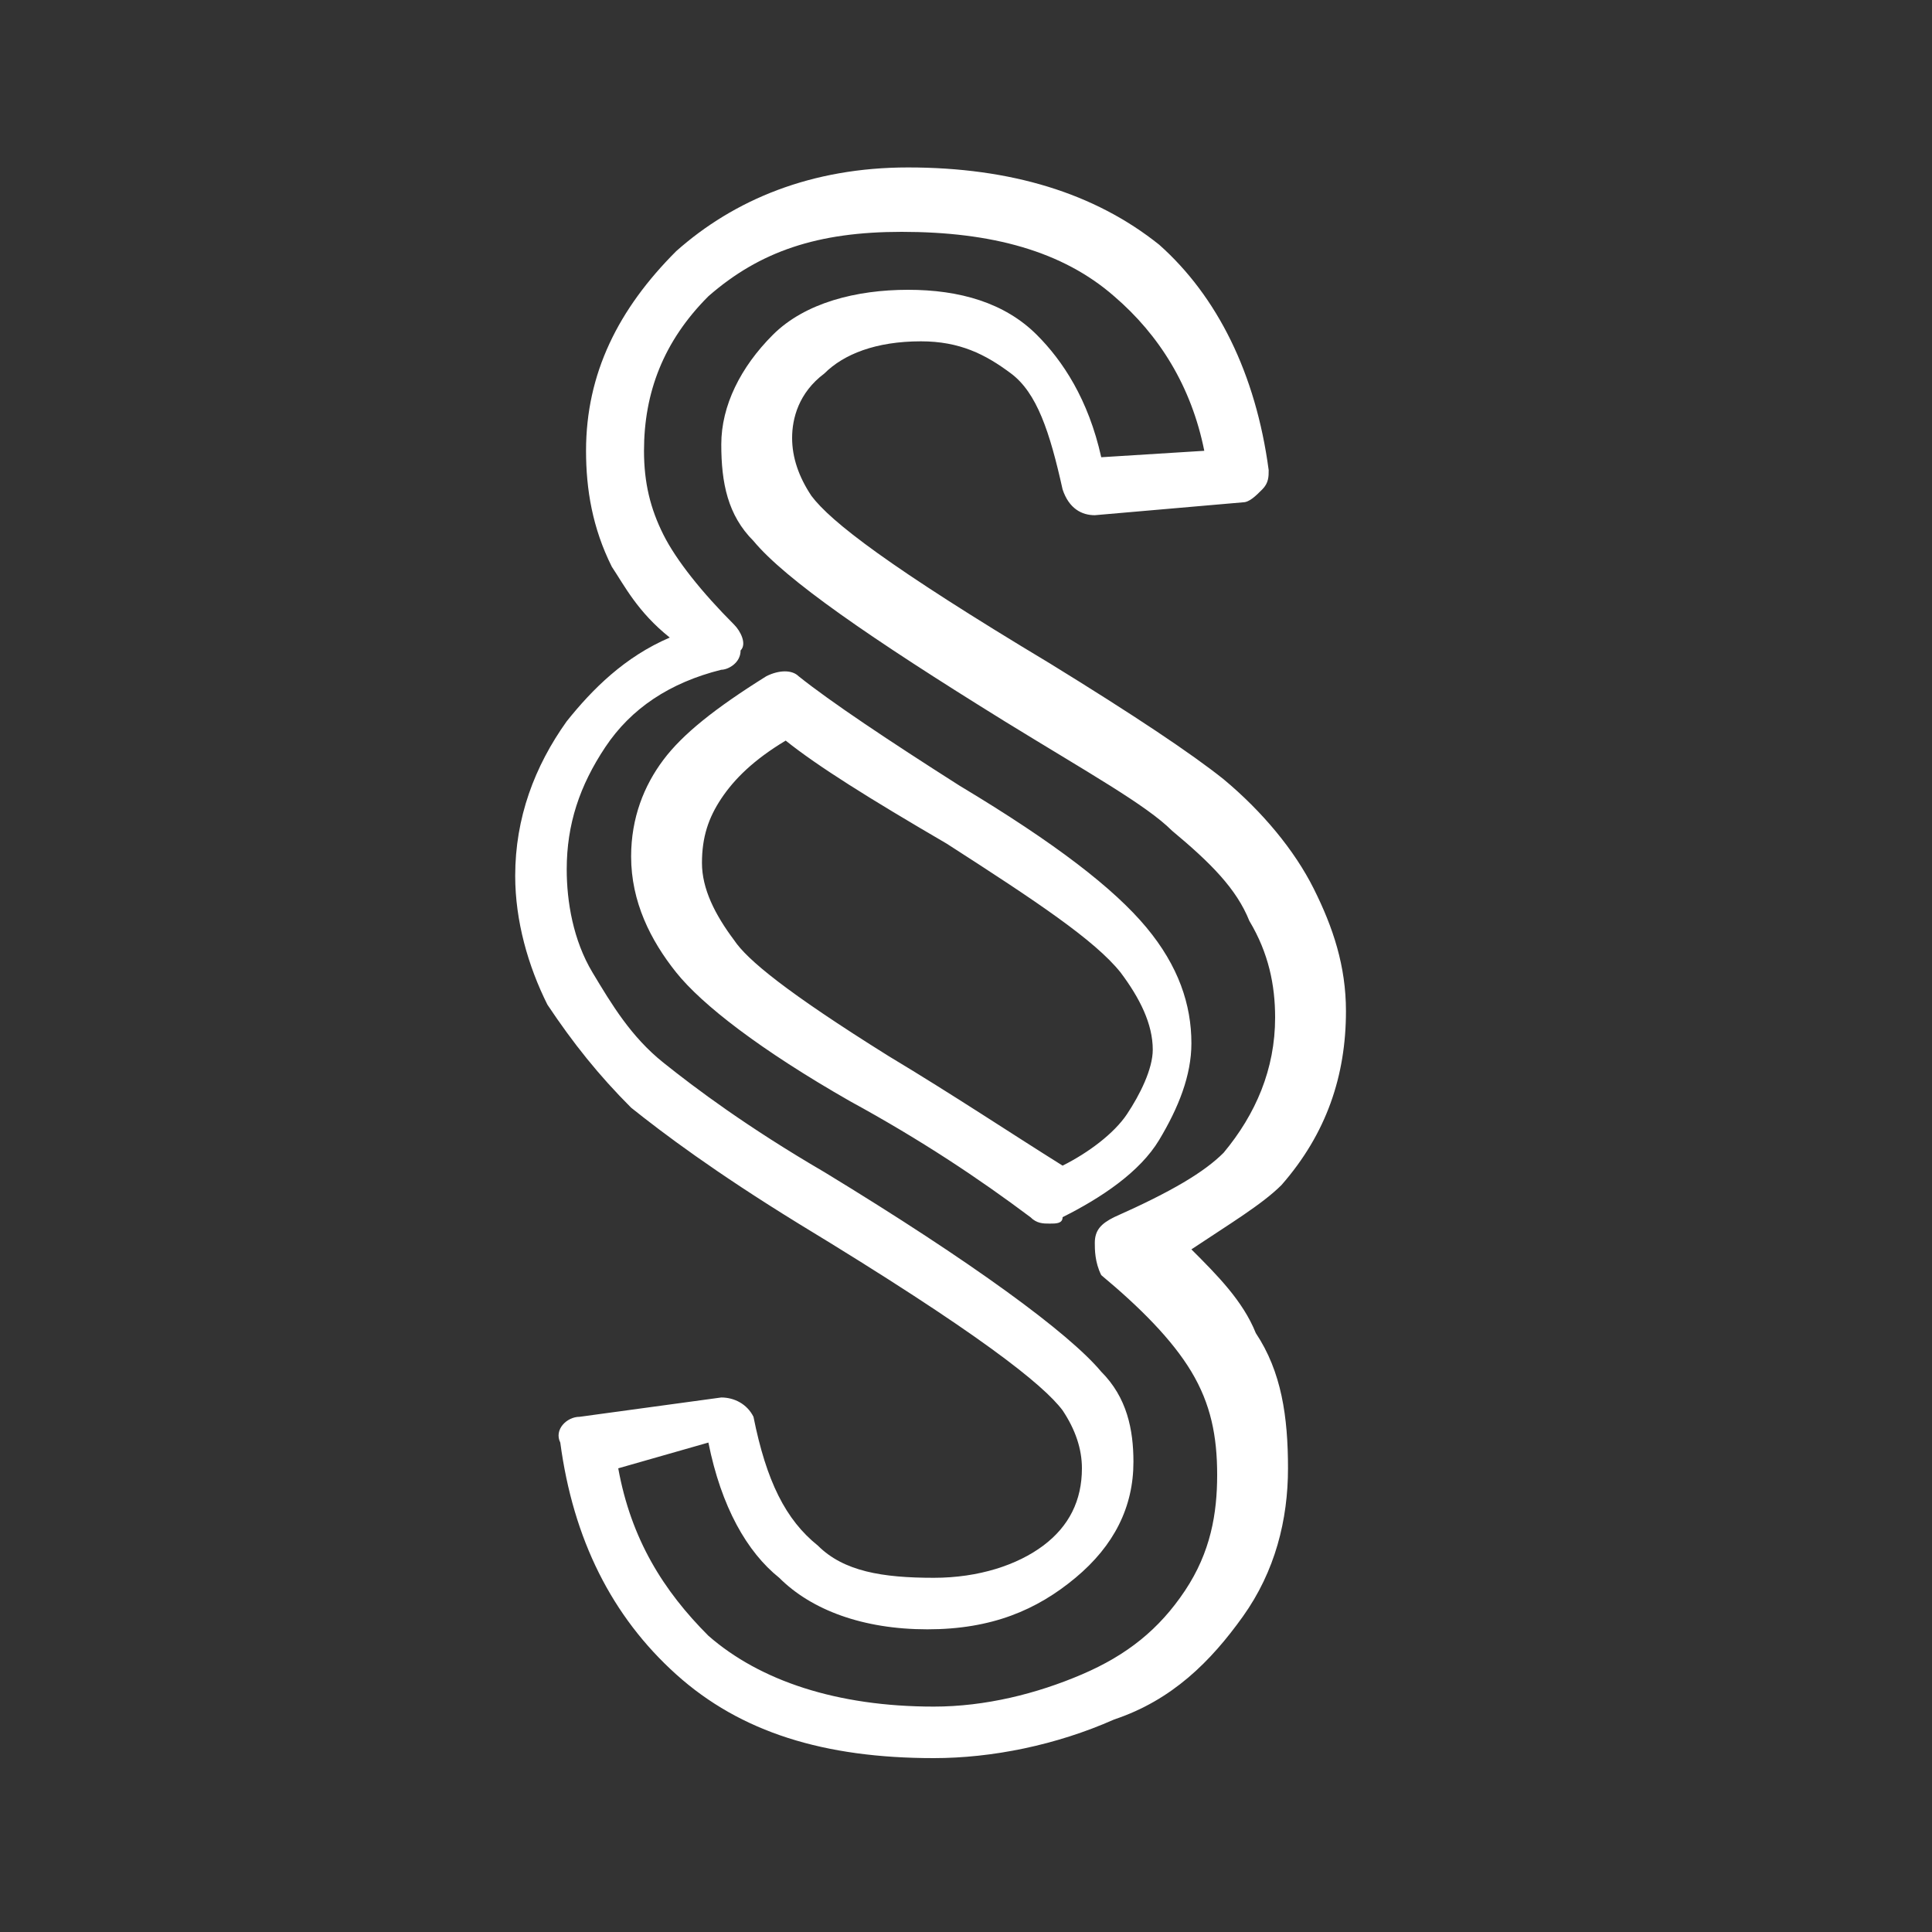 <?xml version="1.0" encoding="utf-8"?>
<!-- Generator: Adobe Illustrator 21.0.0, SVG Export Plug-In . SVG Version: 6.00 Build 0)  -->
<!DOCTYPE svg PUBLIC "-//W3C//DTD SVG 1.1//EN" "http://www.w3.org/Graphics/SVG/1.1/DTD/svg11.dtd">
<svg version="1.1" id="Ebene_1" xmlns="http://www.w3.org/2000/svg" xmlns:xlink="http://www.w3.org/1999/xlink" x="0px" y="0px"
	 width="30px" height="30px" viewBox="0 0 30 30" style="enable-background:new 0 0 30 30;" xml:space="preserve">
<rect x="0" y="0" width="30" height="30" fill="#333333" stroke="none"/>
<style type="text/css">
	.st0{fill:#ffffff;}
</style>
<title>services-blau</title>
<g>
	<g>
		<path class="st0" d="M14.5,27.3c-1.7,0-3-0.4-4-1.3c-1-0.9-1.6-2.1-1.8-3.6C8.6,22.2,8.8,22,9,22l2.2-0.3c0.2,0,0.4,0.1,0.5,0.3
			c0.2,1,0.5,1.6,1,2c0.4,0.4,1,0.5,1.8,0.5c0.7,0,1.3-0.2,1.7-0.5c0.4-0.3,0.6-0.7,0.6-1.2c0-0.3-0.1-0.6-0.3-0.9
			c-0.3-0.4-1.3-1.2-4.1-2.9c-1.3-0.8-2.1-1.4-2.6-1.8c-0.5-0.5-0.9-1-1.3-1.6c-0.3-0.6-0.5-1.3-0.5-2c0-0.9,0.3-1.7,0.8-2.4
			c0.4-0.5,0.9-1,1.6-1.3C9.9,9.5,9.7,9.1,9.5,8.8C9.2,8.2,9.1,7.6,9.1,7c0-1.2,0.5-2.2,1.4-3.1c0.9-0.8,2.1-1.3,3.6-1.3
			c1.6,0,2.9,0.4,3.9,1.2c0.9,0.8,1.5,2,1.7,3.5c0,0.1,0,0.2-0.1,0.3c-0.1,0.1-0.2,0.2-0.3,0.2l-2.3,0.2c-0.2,0-0.4-0.1-0.5-0.4
			c-0.2-0.9-0.4-1.5-0.8-1.8c-0.4-0.3-0.8-0.5-1.4-0.5c-0.7,0-1.2,0.2-1.5,0.5c-0.4,0.3-0.5,0.7-0.5,1c0,0.3,0.1,0.6,0.3,0.9
			c0.3,0.4,1.2,1.1,3.7,2.6c1.3,0.8,2.2,1.4,2.7,1.8c0.6,0.5,1.1,1.1,1.4,1.7c0.3,0.6,0.5,1.2,0.5,1.9c0,1-0.3,1.9-1,2.7
			c-0.3,0.3-0.8,0.6-1.4,1c0.4,0.4,0.8,0.8,1,1.3c0.4,0.6,0.5,1.3,0.5,2.1c0,0.8-0.2,1.6-0.7,2.3c-0.5,0.7-1.1,1.3-2,1.6
			C16.4,27.1,15.4,27.3,14.5,27.3z M9.6,22.8c0.2,1.1,0.7,1.9,1.4,2.6c0.8,0.7,2,1.1,3.5,1.1c0.8,0,1.6-0.2,2.3-0.5
			c0.7-0.3,1.2-0.7,1.6-1.3c0.4-0.6,0.5-1.2,0.5-1.8c0-0.6-0.1-1.1-0.4-1.6c-0.3-0.5-0.8-1-1.4-1.5C17,19.6,17,19.4,17,19.3
			c0-0.2,0.1-0.3,0.3-0.4c0.9-0.4,1.4-0.7,1.7-1c0.5-0.6,0.8-1.3,0.8-2.1c0-0.5-0.1-1-0.4-1.5c-0.2-0.5-0.6-0.9-1.2-1.4
			c-0.4-0.4-1.3-0.9-2.6-1.7c-2.1-1.3-3.4-2.2-3.9-2.8c-0.4-0.4-0.5-0.9-0.5-1.5c0-0.6,0.3-1.2,0.8-1.7c0.5-0.5,1.3-0.7,2.1-0.7
			c0.8,0,1.5,0.2,2,0.7c0.4,0.4,0.8,1,1,1.9L18.7,7C18.5,6,18,5.2,17.3,4.6c-0.8-0.7-1.9-1-3.3-1c-1.3,0-2.2,0.3-3,1
			C10.3,5.3,10,6.1,10,7c0,0.5,0.1,0.9,0.3,1.3c0.2,0.4,0.6,0.9,1.1,1.4c0.1,0.1,0.2,0.3,0.1,0.4c0,0.2-0.2,0.3-0.3,0.3
			c-0.8,0.2-1.4,0.6-1.8,1.2c-0.4,0.6-0.6,1.2-0.6,1.9c0,0.5,0.1,1.1,0.4,1.6c0.3,0.5,0.6,1,1.1,1.4c0.5,0.4,1.3,1,2.5,1.7
			c2.3,1.4,3.8,2.5,4.3,3.1c0.4,0.4,0.5,0.9,0.5,1.4c0,0.7-0.3,1.3-0.9,1.8c-0.6,0.5-1.3,0.8-2.3,0.8c-1,0-1.8-0.3-2.3-0.8
			c-0.5-0.4-0.9-1.1-1.1-2.1L9.6,22.8z M16.3,19c-0.1,0-0.2,0-0.3-0.1c-0.8-0.6-1.7-1.2-2.8-1.8c-1.4-0.8-2.3-1.5-2.7-2
			c-0.4-0.5-0.7-1.1-0.7-1.8c0-0.6,0.2-1.1,0.5-1.5c0.3-0.4,0.8-0.8,1.6-1.3c0.2-0.1,0.4-0.1,0.5,0c0.5,0.4,1.4,1,2.5,1.7
			c1.5,0.9,2.4,1.6,2.9,2.2c0.5,0.6,0.7,1.2,0.7,1.8c0,0.5-0.2,1-0.5,1.5c-0.3,0.5-0.9,0.9-1.5,1.2C16.5,19,16.4,19,16.3,19z
			 M12.2,11.5c-0.5,0.3-0.8,0.6-1,0.9c-0.2,0.3-0.3,0.6-0.3,1c0,0.4,0.2,0.8,0.5,1.2c0.2,0.3,0.8,0.8,2.4,1.8c1,0.6,1.9,1.2,2.7,1.7
			c0.4-0.2,0.8-0.5,1-0.8c0.2-0.3,0.4-0.7,0.4-1c0-0.4-0.2-0.8-0.5-1.2c-0.4-0.5-1.3-1.1-2.7-2C13.5,12.4,12.7,11.9,12.2,11.5z"/>
	</g>
</g>
</svg>
